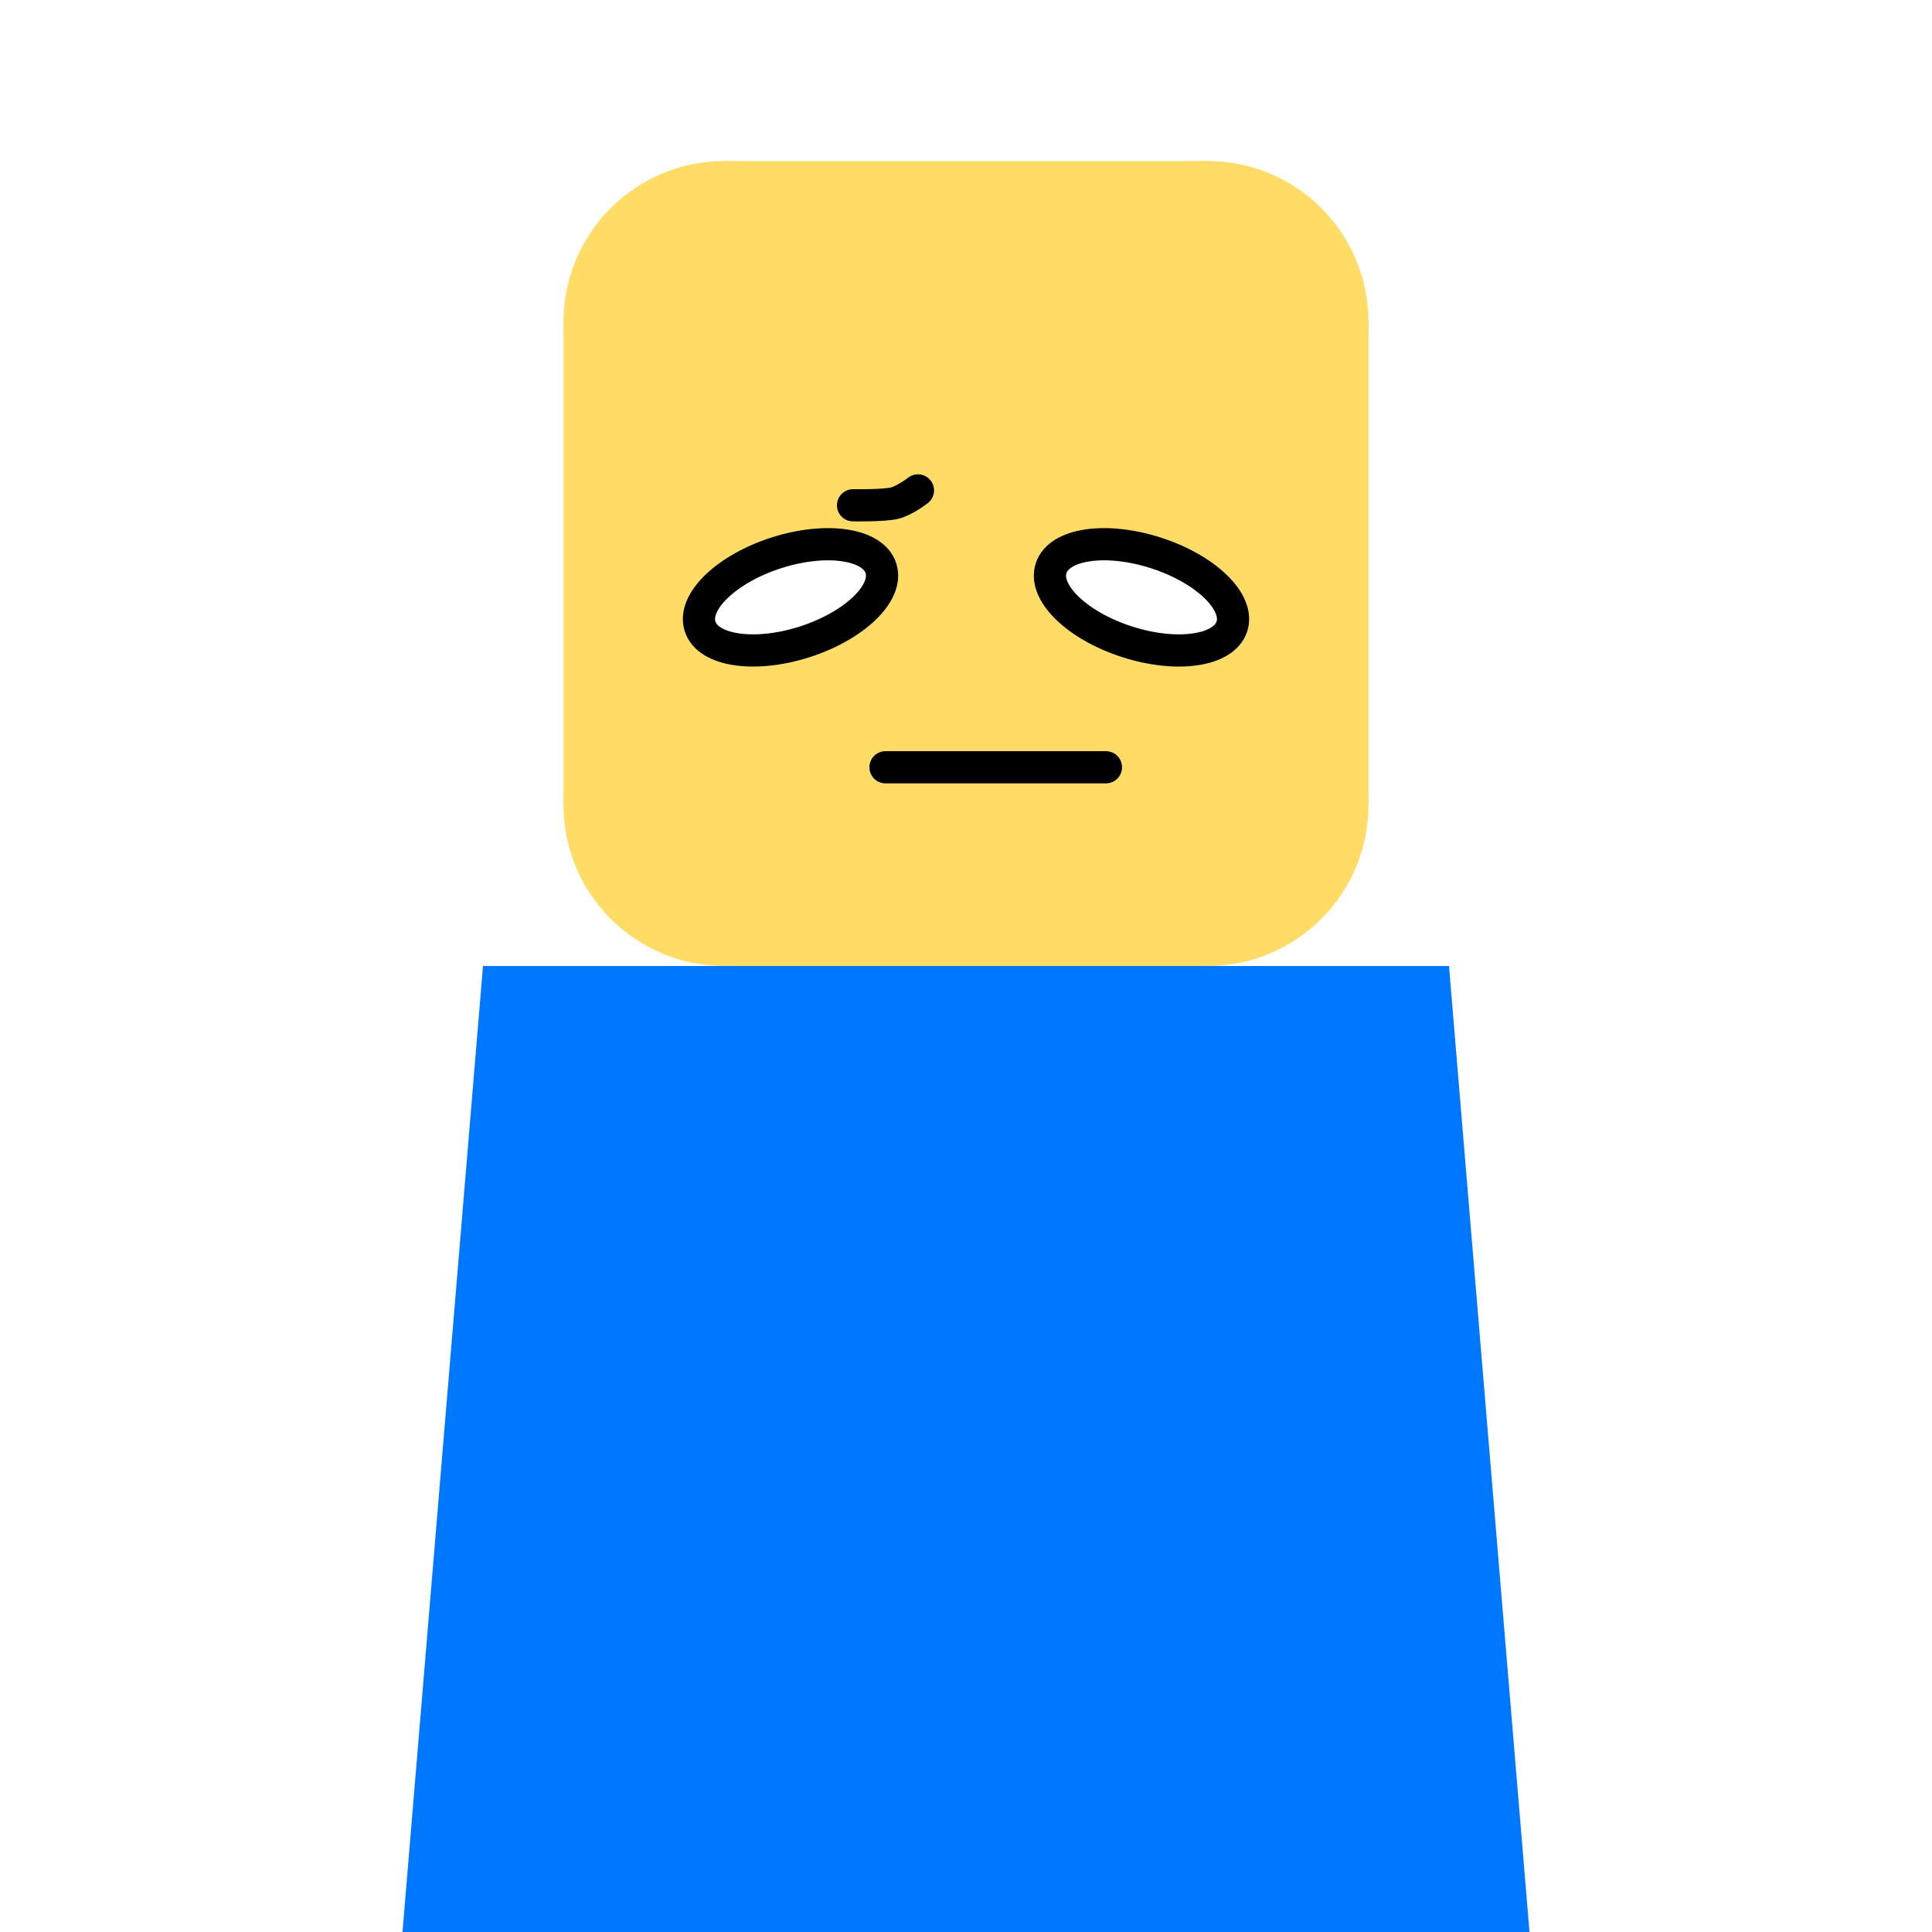 <svg version="1.1" xmlns="http://www.w3.org/2000/svg" xmlns:xlink="http://www.w3.org/1999/xlink" width="30" height="30" viewBox="0,0,30,30"><defs><linearGradient x1="240" y1="165" x2="240" y2="195" gradientUnits="userSpaceOnUse" id="color-1"><stop offset="0" stop-color="#ffffff" stop-opacity="0"/><stop offset="1" stop-color="#ffffff"/></linearGradient></defs><g transform="translate(-225,-165)"><g stroke-miterlimit="10"><path d="M225,195v-30h30v30z" fill="url(#color-1)" stroke="none" stroke-width="0" stroke-linecap="butt"/><g><path d="M233.75,177.5c0,-1.381 1.119,-2.5 2.5,-2.5c1.381,0 2.5,1.119 2.5,2.5c0,1.381 -1.119,2.5 -2.5,2.5c-1.381,0 -2.5,-1.119 -2.5,-2.5z" fill="#ffdc66" stroke="none" stroke-width="0.5" stroke-linecap="butt"/><path d="M241.25,177.5c0,-1.381 1.119,-2.5 2.5,-2.5c1.381,0 2.5,1.119 2.5,2.5c0,1.381 -1.119,2.5 -2.5,2.5c-1.381,0 -2.5,-1.119 -2.5,-2.5z" fill="#ffdc66" stroke="none" stroke-width="0.5" stroke-linecap="butt"/><path d="M236.25,167.5c1.381,0 2.5,1.119 2.5,2.5c0,1.381 -1.119,2.5 -2.5,2.5c-1.381,0 -2.5,-1.119 -2.5,-2.5c0,-1.381 1.119,-2.5 2.5,-2.5z" fill="#ffdc66" stroke="none" stroke-width="0.5" stroke-linecap="butt"/><path d="M246.25,170c0,1.381 -1.119,2.5 -2.5,2.5c-1.381,0 -2.5,-1.119 -2.5,-2.5c0,-1.381 1.119,-2.5 2.5,-2.5c1.381,0 2.5,1.119 2.5,2.5z" fill="#ffdc66" stroke="none" stroke-width="0.5" stroke-linecap="butt"/><path d="M236.25,180v-12.5h7.5v12.5z" fill="#ffdc66" stroke="#000000" stroke-width="0" stroke-linecap="butt"/><path d="M246.25,177.5h-12.5v-7.5h12.5z" fill="#ffdc66" stroke="#000000" stroke-width="0" stroke-linecap="butt"/><path d="M238.679,173.824c0.123,0.381 -0.407,0.892 -1.182,1.142c-0.776,0.249 -1.504,0.142 -1.626,-0.239c-0.123,-0.381 0.407,-0.892 1.182,-1.142c0.776,-0.249 1.504,-0.142 1.626,0.239z" fill="#ffffff" stroke="#000000" stroke-width="0.5" stroke-linecap="butt"/><path d="M242.947,173.585c0.776,0.249 1.305,0.761 1.182,1.142c-0.123,0.381 -0.851,0.488 -1.626,0.239c-0.776,-0.249 -1.305,-0.761 -1.182,-1.142c0.123,-0.381 0.851,-0.488 1.626,-0.239z" fill="#ffffff" stroke="#000000" stroke-width="0.5" stroke-linecap="butt"/><path d="M239.254,172.615c0,0 -0.21,0.163 -0.368,0.199c-0.176,0.04 -0.64,0.032 -0.64,0.032" fill="none" stroke="#000000" stroke-width="0.5" stroke-linecap="round"/><path d="M238.75,176.914h3.423" fill="none" stroke="#000000" stroke-width="0.5" stroke-linecap="round"/></g><g fill="#0077ff" stroke="#000000" stroke-width="0" stroke-linecap="butt"><path d="M232.5,195v-15h15v15z"/><path d="M231.25,195l1.25,-15v15z"/><path d="M247.5,195v-15l1.25,15z"/></g></g></g></svg><!--rotationCenter:15:15-->